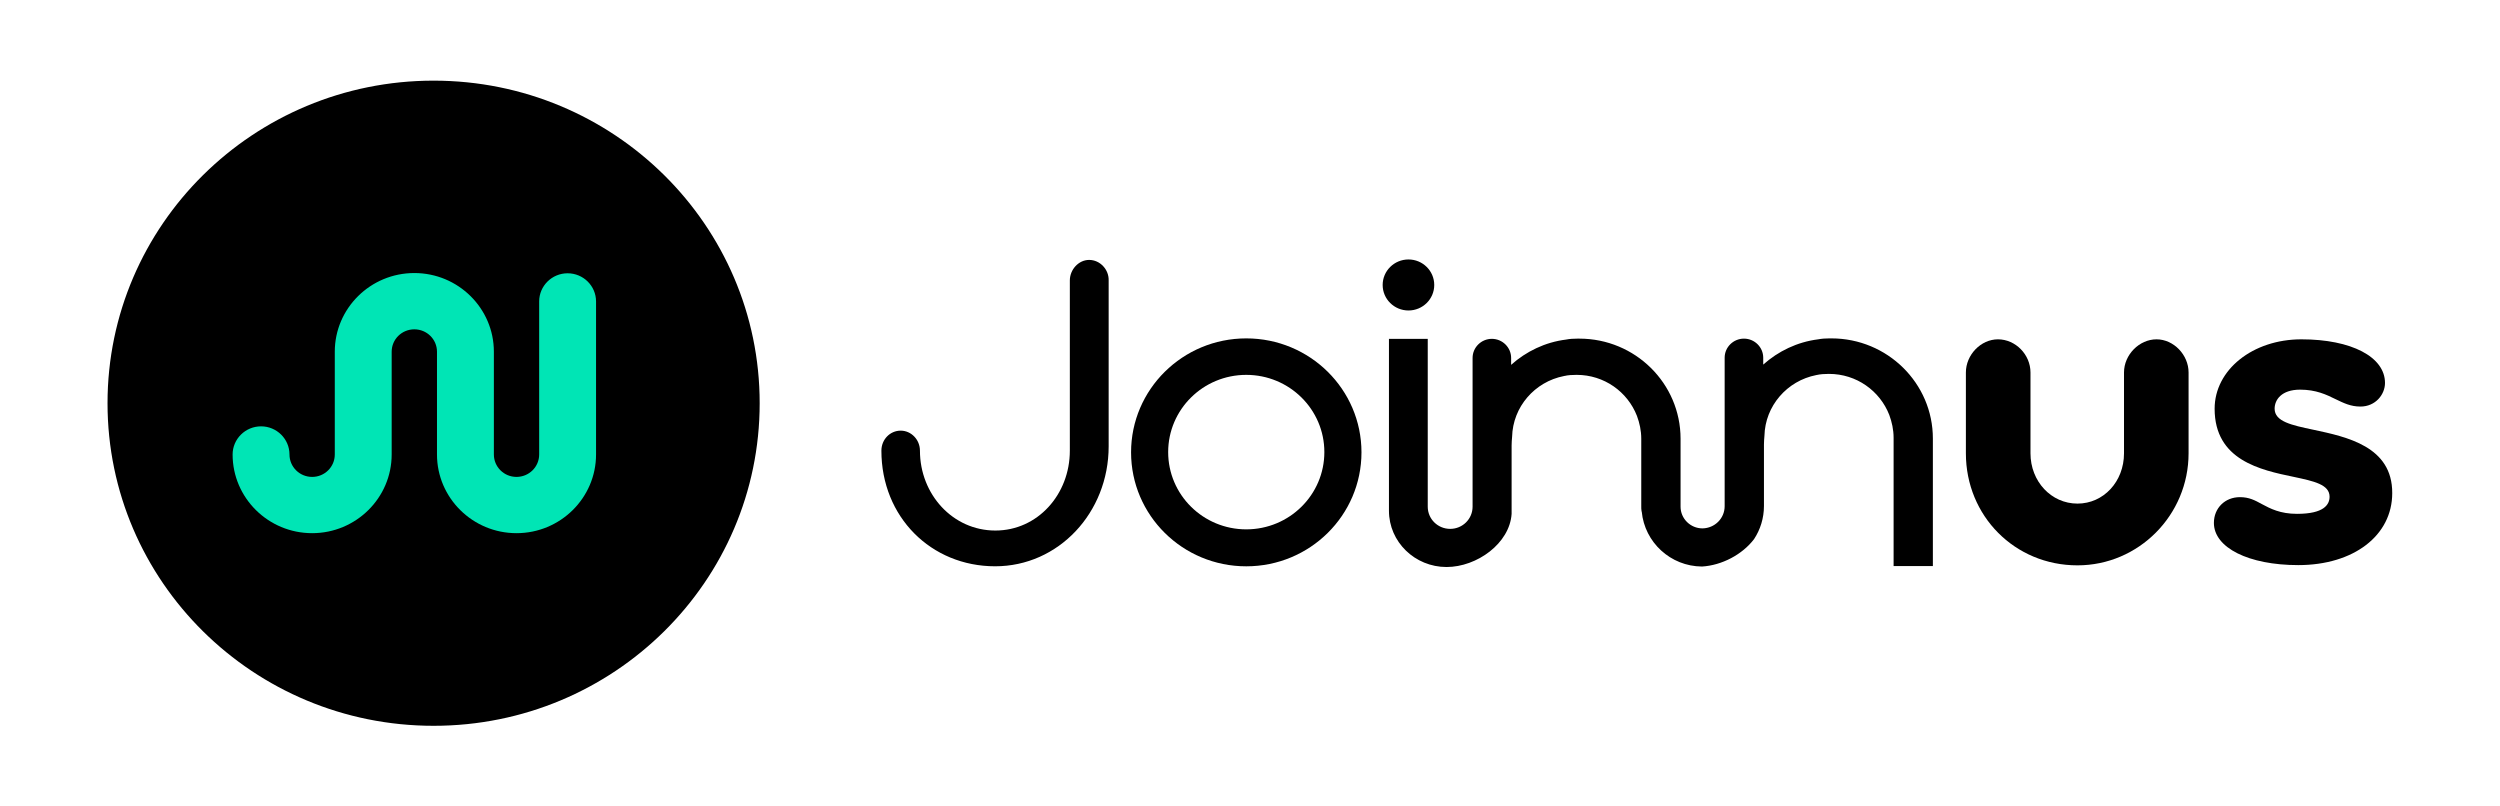 <svg width="93" height="30" viewBox="0 0 93 30" fill="none" xmlns="http://www.w3.org/2000/svg">
<path d="M16.13 27C22.829 27 28.26 21.627 28.26 15C28.26 8.373 22.829 3 16.13 3C9.431 3 4 8.373 4 15C4 21.627 9.431 27 16.13 27Z" fill="black"/>
<path d="M21.115 10.166C20.532 10.166 20.057 10.636 20.057 11.213V16.907C20.057 17.368 19.68 17.741 19.214 17.741C18.748 17.741 18.372 17.368 18.372 16.907V13.084C18.372 11.47 17.045 10.157 15.413 10.157C13.781 10.157 12.454 11.47 12.454 13.084V16.907C12.454 17.368 12.078 17.741 11.612 17.741C11.145 17.741 10.769 17.368 10.769 16.907C10.769 16.33 10.294 15.86 9.711 15.86C9.128 15.86 8.653 16.33 8.653 16.907C8.653 18.521 9.98 19.834 11.612 19.834C13.243 19.834 14.57 18.521 14.57 16.907V13.084C14.57 12.623 14.947 12.251 15.413 12.251C15.879 12.251 16.256 12.623 16.256 13.084V16.907C16.256 18.521 17.582 19.834 19.214 19.834C20.846 19.834 22.173 18.521 22.173 16.907V11.213C22.173 10.636 21.698 10.166 21.115 10.166Z" fill="#00E5B5"/>
<path d="M40.516 9.669C40.121 9.669 39.798 10.033 39.798 10.432V16.765C39.798 18.396 38.597 19.736 37.028 19.736C35.441 19.736 34.222 18.387 34.222 16.765C34.222 16.357 33.899 16.02 33.505 16.02C33.11 16.02 32.788 16.348 32.788 16.765C32.788 19.23 34.634 21.066 37.019 21.066C39.377 21.066 41.242 19.07 41.242 16.605V10.423C41.251 10.033 40.928 9.669 40.516 9.669Z" fill="black"/>
<path d="M52.395 11.55C52.925 11.55 53.354 11.125 53.354 10.601C53.354 10.077 52.925 9.652 52.395 9.652C51.865 9.652 51.435 10.077 51.435 10.601C51.435 11.125 51.865 11.55 52.395 11.55Z" fill="black"/>
<path d="M46.361 12.588C43.994 12.588 42.076 14.486 42.076 16.827C42.076 19.169 43.994 21.067 46.361 21.067C48.728 21.067 50.647 19.169 50.647 16.827C50.647 14.486 48.728 12.588 46.361 12.588ZM46.361 19.692C44.756 19.692 43.456 18.406 43.456 16.818C43.456 15.231 44.756 13.945 46.361 13.945C47.966 13.945 49.266 15.231 49.266 16.818C49.266 18.406 47.966 19.692 46.361 19.692Z" fill="black"/>
<path d="M58.186 13.962C58.339 13.936 58.5 13.918 58.661 13.918C58.661 13.918 58.661 13.918 58.653 13.918C58.491 13.918 58.339 13.927 58.186 13.962Z" fill="black"/>
<path d="M68.129 12.588C68.102 12.588 68.084 12.588 68.057 12.588C67.914 12.588 67.77 12.597 67.636 12.623C66.856 12.721 66.148 13.066 65.592 13.563C65.592 13.519 65.592 13.483 65.592 13.483V13.306C65.592 12.916 65.269 12.597 64.875 12.597C64.48 12.597 64.157 12.916 64.157 13.306C64.157 14.477 64.157 16.667 64.157 16.667V18.335V18.823V18.831C64.157 19.284 63.79 19.648 63.333 19.656C62.884 19.656 62.517 19.293 62.517 18.849V16.322C62.517 14.264 60.831 12.597 58.751 12.597C58.724 12.597 58.706 12.597 58.68 12.597C58.536 12.597 58.393 12.605 58.258 12.632C57.478 12.729 56.77 13.075 56.214 13.572C56.214 13.528 56.214 13.492 56.214 13.492V13.315C56.214 12.925 55.891 12.605 55.497 12.605C55.102 12.605 54.78 12.925 54.78 13.315C54.78 14.486 54.78 16.676 54.78 16.676V18.849C54.78 19.302 54.412 19.674 53.946 19.674C53.489 19.674 53.112 19.31 53.112 18.849V12.605H51.669V19C51.669 20.162 52.637 21.093 53.811 21.093C54.941 21.093 56.16 20.215 56.232 19.115C56.232 19.106 56.232 19.098 56.232 19.098V16.57C56.232 16.463 56.241 16.357 56.25 16.251C56.277 15.133 57.093 14.202 58.178 13.989C58.33 13.953 58.491 13.945 58.644 13.945C58.644 13.945 58.644 13.945 58.653 13.945C59.675 13.945 60.544 14.574 60.894 15.47C60.993 15.736 61.055 16.02 61.055 16.322C61.055 16.357 61.055 16.57 61.055 16.57V18.831V18.84C61.055 18.84 61.055 18.84 61.055 18.831C61.055 18.894 61.055 18.947 61.064 19C61.064 19 61.064 19 61.064 18.991V19C61.064 19.009 61.064 19.027 61.073 19.035C61.181 20.171 62.14 21.067 63.315 21.075C64.05 21.031 64.812 20.632 65.251 20.055C65.484 19.701 65.619 19.275 65.619 18.823V18.787V16.534C65.619 16.428 65.628 16.322 65.637 16.215C65.663 15.098 66.479 14.166 67.564 13.953C67.717 13.918 67.878 13.909 68.03 13.909C68.03 13.909 68.03 13.909 68.039 13.909C69.061 13.909 69.931 14.539 70.281 15.435C70.379 15.701 70.442 15.985 70.442 16.286C70.442 16.322 70.442 16.534 70.442 16.534V21.058H71.903V16.313C71.903 14.255 70.209 12.588 68.129 12.588Z" fill="black"/>
<path d="M80.223 12.623C79.577 12.623 79.013 13.2 79.013 13.856V16.863C79.013 17.918 78.251 18.734 77.282 18.734C76.305 18.734 75.534 17.909 75.534 16.863V13.856C75.534 13.191 74.978 12.623 74.324 12.623C73.687 12.623 73.131 13.2 73.131 13.856V16.863C73.131 19.195 74.951 21.031 77.282 21.031C79.559 21.031 81.415 19.16 81.415 16.863V13.856C81.415 13.2 80.859 12.623 80.223 12.623Z" fill="black"/>
<path d="M86.05 15.985C85.252 15.816 84.616 15.683 84.616 15.204C84.616 14.876 84.867 14.495 85.566 14.495C86.158 14.495 86.543 14.681 86.884 14.849C87.18 14.991 87.44 15.124 87.808 15.124C88.372 15.124 88.722 14.672 88.722 14.246C88.722 13.279 87.476 12.623 85.611 12.623C83.8 12.623 82.384 13.758 82.384 15.204C82.384 17.12 84.087 17.483 85.333 17.741C86.077 17.9 86.66 18.024 86.66 18.477C86.66 18.77 86.454 19.115 85.45 19.115C84.822 19.115 84.455 18.92 84.141 18.752C83.881 18.61 83.666 18.494 83.325 18.494C82.769 18.494 82.357 18.902 82.357 19.452C82.357 20.375 83.648 21.022 85.495 21.022C87.557 21.022 88.991 19.922 88.991 18.344C89 16.605 87.297 16.251 86.05 15.985Z" fill="black"/>
</svg>
